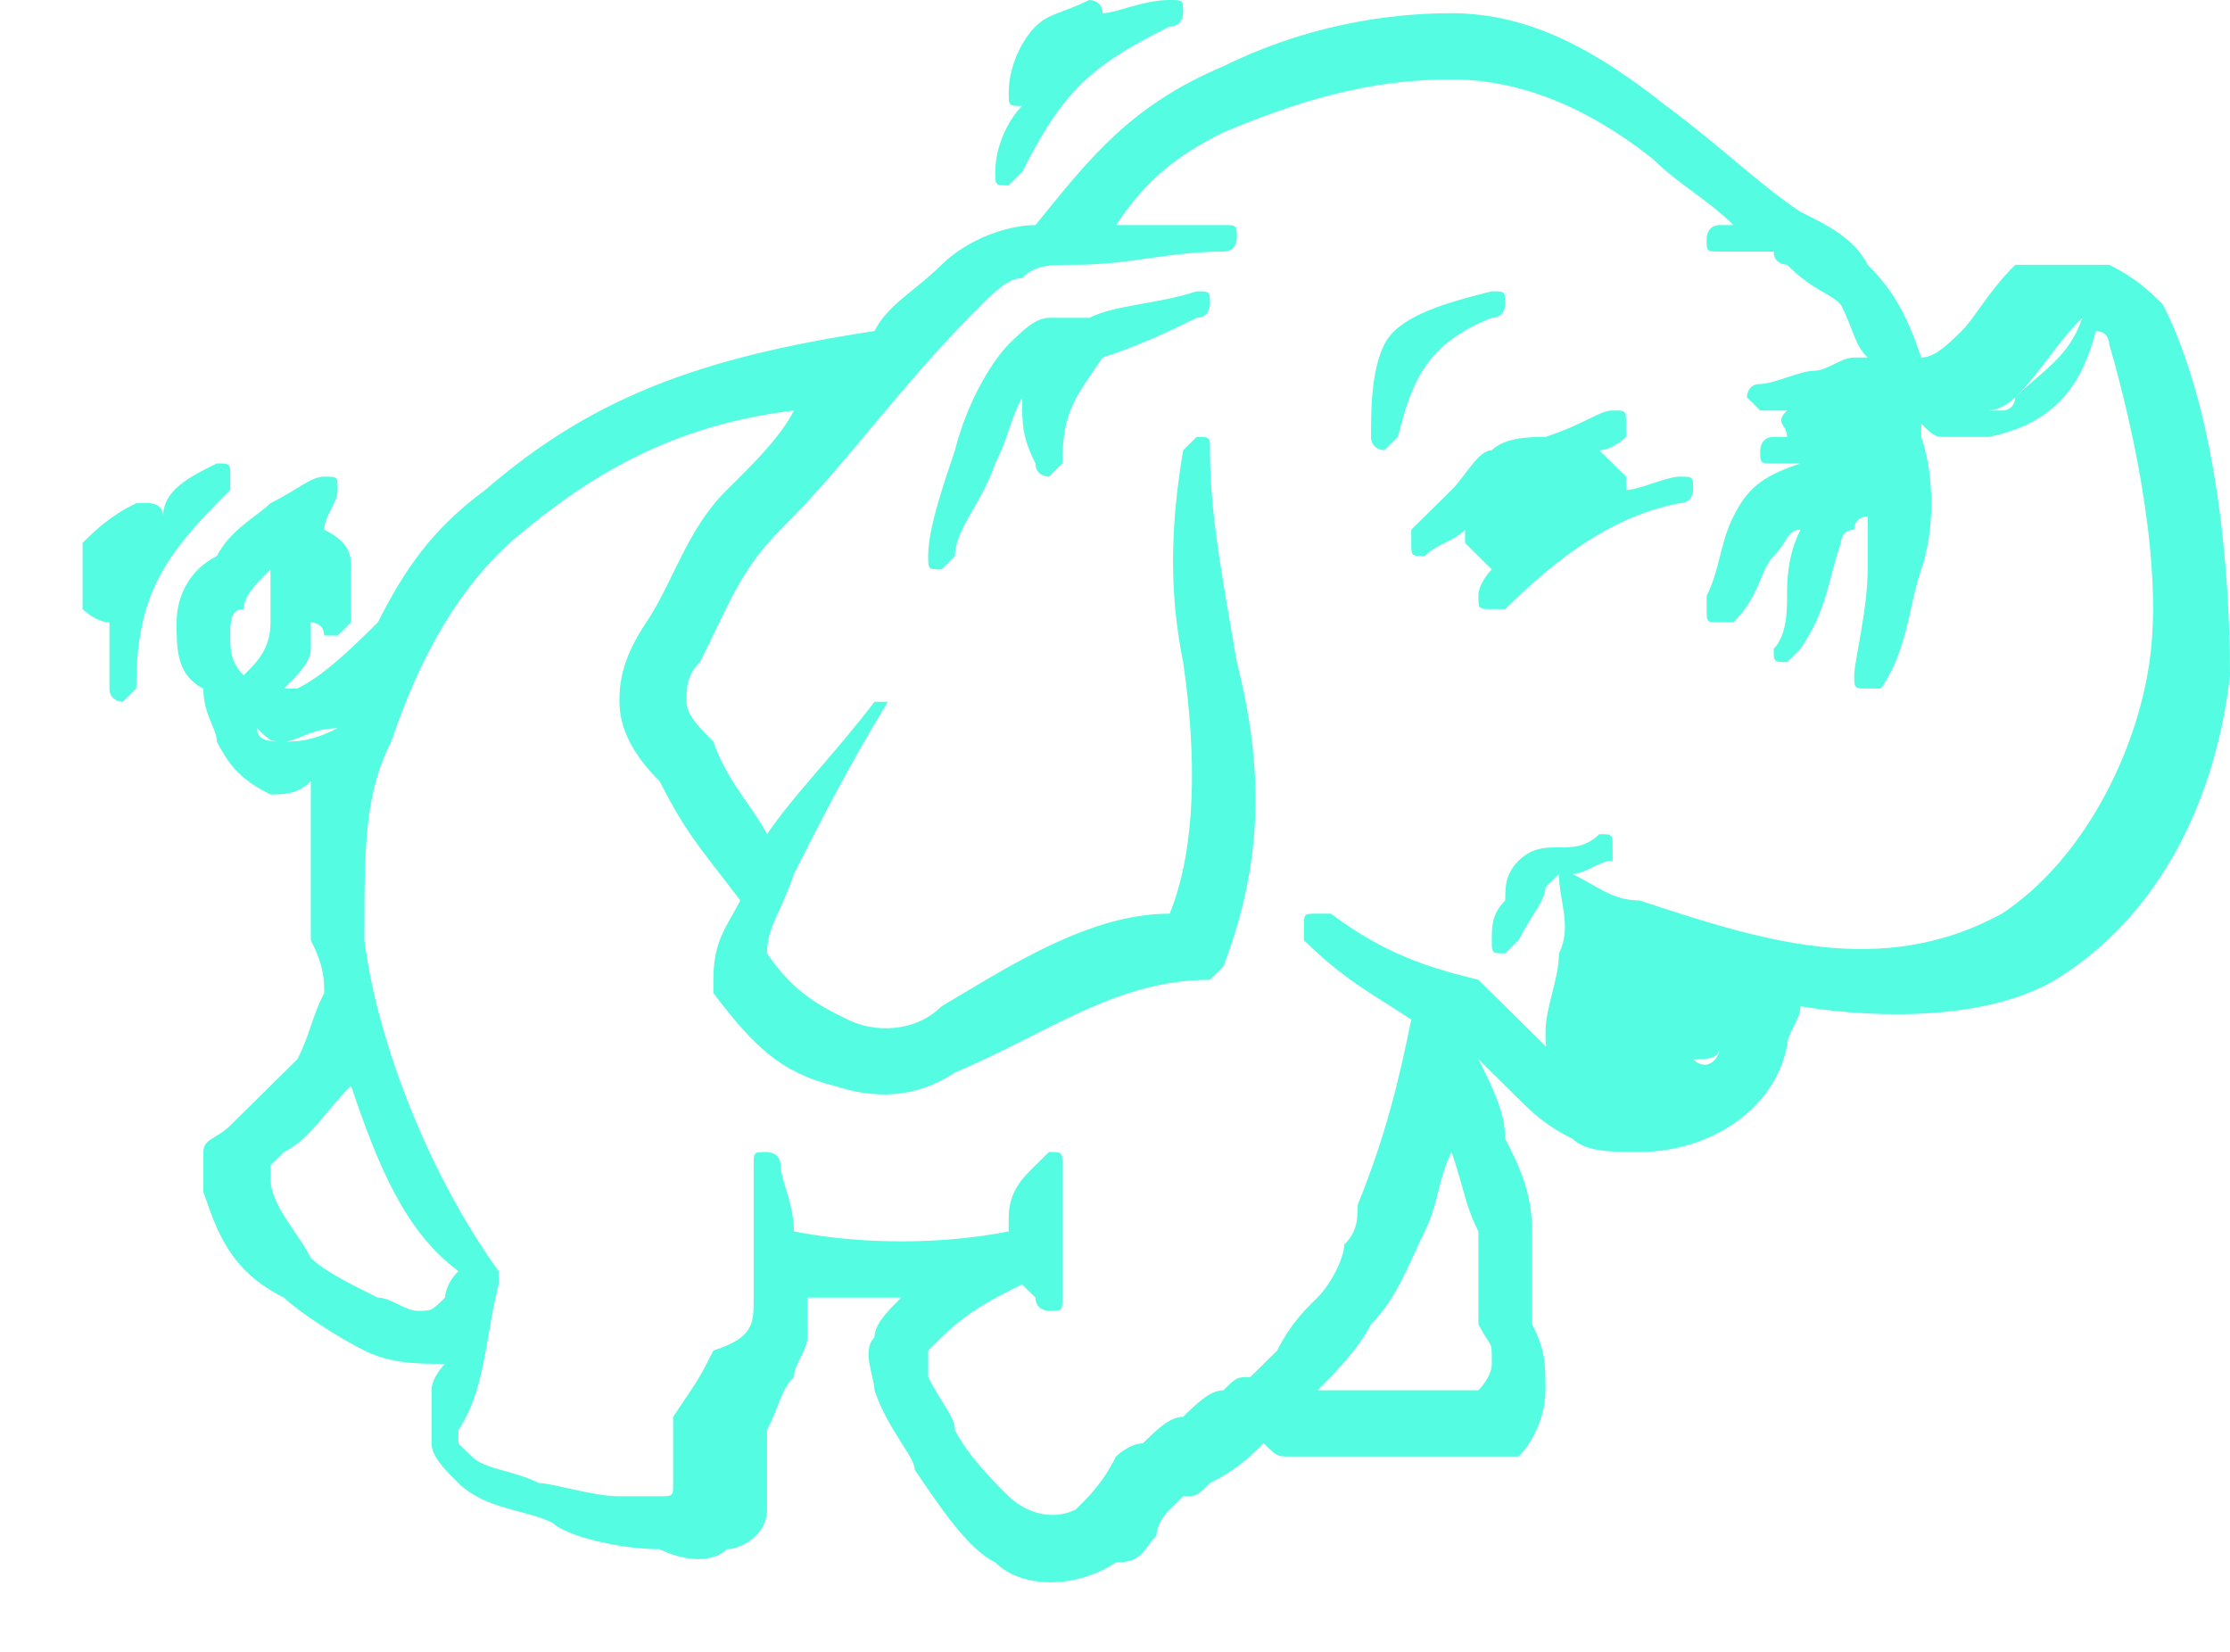 <?xml version="1.0" encoding="UTF-8"?>
<svg width="27px" height="20px" viewBox="0 0 27 20" version="1.1" xmlns="http://www.w3.org/2000/svg" xmlns:xlink="http://www.w3.org/1999/xlink">
    <title>hadoop</title>
    <g id="页面-1" stroke="none" stroke-width="1" fill="none" fill-rule="evenodd">
        <path d="M14.162,0 L14.162,0 C14.162,0 14.162,0 14.162,0 C14.325,0 14.325,0 14.325,0.16 C14.325,0.16 14.325,0.321 14.162,0.321 C13.188,0.802 12.863,1.122 12.375,2.084 C12.375,2.084 12.213,2.244 12.213,2.244 C12.05,2.244 12.05,2.244 12.05,2.084 C12.05,2.084 12.05,2.084 12.05,2.084 C12.05,1.763 12.213,1.443 12.375,1.283 C12.375,1.283 12.375,1.283 12.375,1.283 C12.213,1.283 12.213,1.283 12.213,1.122 C12.213,1.122 12.213,1.122 12.213,1.122 C12.213,0.802 12.375,0.481 12.537,0.321 C12.7,0.16 12.863,0.16 13.188,0 C13.188,0 13.188,0 13.188,0 C13.188,0 13.35,0 13.35,0.16 C13.512,0.16 13.838,0 14.162,0 C14.162,0 14.162,0 14.162,0 L14.162,0 Z M17.575,0.16 L17.575,0.16 C18.55,0.16 19.363,0.641 20.175,1.283 C20.825,1.763 21.312,2.244 21.8,2.565 C22.125,2.725 22.45,2.886 22.613,3.206 C22.938,3.527 23.1,3.848 23.262,4.329 C23.425,4.329 23.587,4.168 23.75,4.008 C23.913,3.848 24.075,3.527 24.4,3.206 C24.887,3.206 25.05,3.206 25.212,3.206 C25.375,3.206 25.538,3.206 25.538,3.206 C25.863,3.367 26.025,3.527 26.188,3.687 C26.837,4.97 27,6.894 27,8.176 C26.837,9.619 26.188,11.062 24.887,11.863 C24.075,12.344 22.775,12.344 21.8,12.184 C21.8,12.344 21.637,12.505 21.637,12.665 C21.475,13.467 20.663,13.948 19.85,13.948 C19.525,13.948 19.2,13.948 19.038,13.787 C18.712,13.627 18.55,13.467 18.387,13.306 C18.225,13.146 18.062,12.986 17.9,12.825 C17.9,12.825 17.9,12.825 17.9,12.825 C18.062,13.146 18.225,13.467 18.225,13.787 C18.387,14.108 18.55,14.429 18.55,14.909 C18.55,15.23 18.55,15.711 18.55,16.032 C18.712,16.352 18.712,16.513 18.712,16.833 C18.712,17.154 18.55,17.475 18.387,17.635 C18.062,17.635 17.738,17.635 17.413,17.635 C17.25,17.635 16.438,17.635 16.113,17.635 C15.95,17.635 15.787,17.635 15.625,17.635 C15.463,17.635 15.463,17.635 15.3,17.475 C15.137,17.635 14.975,17.795 14.65,17.956 C14.488,18.116 14.488,18.116 14.325,18.116 C14.325,18.116 14.162,18.276 14.162,18.276 C14,18.436 14,18.597 14,18.597 C13.838,18.757 13.838,18.917 13.512,18.917 C13.025,19.238 12.375,19.238 12.05,18.917 C11.725,18.757 11.4,18.276 11.075,17.795 C11.075,17.635 10.75,17.314 10.588,16.833 C10.588,16.673 10.425,16.352 10.588,16.192 C10.588,16.032 10.75,15.871 10.912,15.711 C10.912,15.711 10.912,15.711 11.075,15.711 C10.588,15.711 10.262,15.711 9.775,15.711 C9.775,15.711 9.775,15.711 9.775,15.711 C9.775,15.871 9.775,16.032 9.775,16.192 C9.775,16.352 9.613,16.513 9.613,16.673 C9.45,16.833 9.45,16.994 9.287,17.314 C9.287,17.635 9.287,17.795 9.287,18.276 C9.287,18.597 8.963,18.757 8.8,18.757 C8.637,18.917 8.312,18.917 7.987,18.757 C7.5,18.757 6.85,18.597 6.688,18.436 C6.362,18.276 5.875,18.276 5.55,17.956 C5.388,17.795 5.225,17.635 5.225,17.475 C5.225,17.314 5.225,16.994 5.225,16.833 C5.225,16.673 5.388,16.513 5.388,16.513 C5.062,16.513 4.737,16.513 4.412,16.352 C4.088,16.192 3.6,15.871 3.438,15.711 C2.788,15.39 2.625,14.909 2.462,14.429 C2.462,14.268 2.462,14.108 2.462,13.948 C2.462,13.787 2.625,13.787 2.788,13.627 C3.112,13.306 3.275,13.146 3.6,12.825 C3.763,12.505 3.763,12.344 3.925,12.024 C3.925,11.863 3.925,11.703 3.763,11.383 C3.763,10.581 3.763,10.1 3.763,9.459 C3.6,9.619 3.438,9.619 3.275,9.619 C2.95,9.459 2.788,9.298 2.625,8.978 C2.625,8.817 2.462,8.657 2.462,8.336 C2.462,8.336 2.462,8.336 2.462,8.336 C2.138,8.176 2.138,7.856 2.138,7.535 C2.138,7.214 2.3,6.894 2.625,6.733 C2.788,6.413 3.112,6.252 3.275,6.092 C3.6,5.932 3.763,5.771 3.925,5.771 C3.925,5.771 3.925,5.771 3.925,5.771 C4.088,5.771 4.088,5.771 4.088,5.932 C4.088,5.932 4.088,5.932 4.088,5.932 C4.088,6.092 3.925,6.252 3.925,6.413 C4.25,6.573 4.25,6.733 4.25,6.894 C4.25,7.054 4.25,7.375 4.25,7.535 C4.25,7.535 4.088,7.695 4.088,7.695 C4.088,7.695 3.925,7.695 3.925,7.695 C3.925,7.535 3.763,7.535 3.763,7.535 C3.763,7.695 3.763,7.695 3.763,7.856 C3.763,8.016 3.6,8.176 3.438,8.336 C3.438,8.336 3.438,8.336 3.438,8.336 C3.438,8.336 3.438,8.336 3.6,8.336 C3.925,8.176 4.25,7.856 4.575,7.535 C4.9,6.894 5.225,6.413 5.875,5.932 C7.175,4.81 8.475,4.329 10.588,4.008 C10.75,3.687 11.075,3.527 11.4,3.206 C11.725,2.886 12.213,2.725 12.537,2.725 C13.188,1.924 13.675,1.283 14.812,0.802 C15.787,0.321 16.762,0.16 17.575,0.16 L17.575,0.16 Z M17.575,0.962 L17.575,0.962 C16.762,0.962 15.95,1.122 14.812,1.603 C14.162,1.924 13.838,2.244 13.512,2.725 C14,2.725 14.325,2.725 14.812,2.725 L14.812,2.725 C14.975,2.725 14.975,2.725 14.975,2.886 C14.975,2.886 14.975,3.046 14.812,3.046 C14.162,3.046 13.675,3.206 13.025,3.206 C12.7,3.206 12.537,3.206 12.375,3.367 C12.213,3.367 12.05,3.527 11.887,3.687 C10.912,4.649 10.262,5.611 9.45,6.413 C8.963,6.894 8.8,7.375 8.475,8.016 C8.312,8.176 8.312,8.336 8.312,8.497 C8.312,8.657 8.475,8.817 8.637,8.978 C8.8,9.459 9.125,9.779 9.287,10.1 C9.613,9.619 10.1,9.138 10.588,8.497 C10.588,8.497 10.75,8.497 10.75,8.497 C10.75,8.336 10.75,8.497 10.75,8.497 C10.75,8.497 10.75,8.497 10.75,8.497 C10.262,9.298 9.938,9.94 9.613,10.581 C9.45,11.062 9.287,11.222 9.287,11.543 C9.613,12.024 9.938,12.184 10.262,12.344 C10.588,12.505 11.075,12.505 11.4,12.184 C12.213,11.703 13.188,11.062 14.162,11.062 C14.488,10.26 14.488,9.138 14.325,8.016 C14.162,7.214 14.162,6.413 14.325,5.451 C14.325,5.451 14.488,5.29 14.488,5.29 C14.65,5.29 14.65,5.29 14.65,5.451 C14.65,5.451 14.65,5.451 14.65,5.451 C14.65,6.252 14.812,7.054 14.975,8.016 C15.3,9.298 15.3,10.421 14.812,11.703 C14.812,11.703 14.65,11.863 14.65,11.863 C13.512,11.863 12.7,12.505 11.562,12.986 C11.075,13.306 10.588,13.306 10.1,13.146 C9.45,12.986 9.125,12.665 8.637,12.024 C8.637,12.024 8.637,12.024 8.637,11.863 C8.637,11.863 8.637,11.863 8.637,11.863 C8.637,11.383 8.8,11.222 8.963,10.902 C8.475,10.26 8.312,10.1 7.987,9.459 C7.662,9.138 7.5,8.817 7.5,8.497 C7.5,8.336 7.5,8.016 7.825,7.535 C8.15,7.054 8.312,6.413 8.8,5.932 C9.125,5.611 9.45,5.29 9.613,4.97 C8.312,5.13 7.338,5.611 6.362,6.413 C5.55,7.054 5.062,8.016 4.737,8.978 C4.412,9.619 4.412,10.26 4.412,11.383 C4.575,12.665 5.225,14.268 6.037,15.39 C6.037,15.39 6.037,15.39 6.037,15.551 C6.037,15.551 6.037,15.551 6.037,15.551 C5.875,16.192 5.875,16.833 5.55,17.314 C5.55,17.475 5.55,17.475 5.55,17.475 C5.55,17.475 5.713,17.635 5.713,17.635 C5.875,17.795 6.2,17.795 6.525,17.956 C6.688,17.956 7.175,18.116 7.5,18.116 C7.662,18.116 7.825,18.116 7.987,18.116 C8.15,18.116 8.15,18.116 8.15,17.956 C8.15,17.635 8.15,17.475 8.15,17.154 C8.15,17.154 8.15,17.154 8.15,17.154 C8.475,16.673 8.475,16.673 8.637,16.352 C9.125,16.192 9.125,16.032 9.125,15.711 C9.125,15.23 9.125,14.429 9.125,14.108 C9.125,14.108 9.125,14.108 9.125,14.108 C9.125,13.948 9.125,13.948 9.287,13.948 C9.287,13.948 9.45,13.948 9.45,14.108 C9.45,14.268 9.613,14.589 9.613,14.909 C10.425,15.07 11.4,15.07 12.213,14.909 C12.213,14.909 12.213,14.909 12.213,14.749 C12.213,14.429 12.375,14.268 12.537,14.108 C12.537,14.108 12.7,13.948 12.7,13.948 C12.863,13.948 12.863,13.948 12.863,14.108 C12.863,14.108 12.863,14.108 12.863,14.108 C12.863,14.268 12.863,14.589 12.863,14.749 C12.863,14.909 12.863,15.07 12.863,15.39 C12.863,15.551 12.863,15.711 12.863,15.711 C12.863,15.711 12.863,15.711 12.863,15.711 C12.863,15.871 12.863,15.871 12.7,15.871 C12.7,15.871 12.537,15.871 12.537,15.711 C12.537,15.711 12.375,15.551 12.375,15.551 C12.05,15.711 11.725,15.871 11.4,16.192 C11.4,16.192 11.4,16.192 11.238,16.352 C11.238,16.352 11.238,16.513 11.238,16.673 C11.4,16.994 11.562,17.154 11.562,17.314 C11.725,17.635 12.05,17.956 12.213,18.116 C12.375,18.276 12.7,18.436 13.025,18.276 C13.188,18.116 13.35,17.956 13.512,17.635 C13.512,17.635 13.512,17.635 13.512,17.635 C13.512,17.635 13.675,17.475 13.838,17.475 C14,17.314 14.162,17.154 14.325,17.154 C14.488,16.994 14.65,16.833 14.812,16.833 C14.975,16.673 14.975,16.673 15.137,16.673 C15.137,16.673 15.137,16.673 15.3,16.513 C15.3,16.513 15.463,16.352 15.463,16.352 C15.625,16.032 15.787,15.871 15.95,15.711 C16.113,15.551 16.275,15.23 16.275,15.07 C16.438,14.909 16.438,14.749 16.438,14.589 C16.762,13.787 16.925,13.146 17.087,12.344 C16.6,12.024 16.275,11.863 15.787,11.383 C15.787,11.383 15.787,11.383 15.787,11.222 C15.787,11.062 15.787,11.062 15.95,11.062 C15.95,11.062 15.95,11.062 16.113,11.062 C16.762,11.543 17.25,11.703 17.9,11.863 C17.9,11.863 17.9,11.863 17.9,11.863 C18.062,12.024 18.387,12.344 18.55,12.505 C18.712,12.665 18.875,12.825 19.038,12.986 C19.038,12.986 19.038,12.986 18.875,12.986 C18.712,12.825 18.712,12.665 18.712,12.505 C18.712,12.184 18.875,11.863 18.875,11.543 C19.038,11.222 18.875,10.902 18.875,10.581 C18.875,10.581 18.875,10.581 18.875,10.581 C18.875,10.581 18.875,10.581 18.875,10.581 C18.875,10.581 18.875,10.581 18.875,10.581 C18.875,10.581 18.875,10.581 18.712,10.741 C18.712,10.902 18.55,11.062 18.387,11.383 C18.387,11.383 18.225,11.543 18.225,11.543 C18.062,11.543 18.062,11.543 18.062,11.383 L18.062,11.383 C18.062,11.222 18.062,11.062 18.225,10.902 C18.225,10.741 18.225,10.581 18.387,10.421 C18.55,10.26 18.712,10.26 18.875,10.26 C19.038,10.26 19.2,10.26 19.363,10.1 C19.363,10.1 19.363,10.1 19.363,10.1 C19.525,10.1 19.525,10.1 19.525,10.26 C19.525,10.26 19.525,10.421 19.525,10.421 C19.363,10.421 19.2,10.581 19.038,10.581 C19.038,10.581 19.038,10.581 19.038,10.581 C19.363,10.741 19.525,10.902 19.85,10.902 C21.312,11.383 22.775,11.863 24.238,11.062 C25.212,10.421 25.863,9.138 26.025,8.016 C26.188,6.894 25.863,5.29 25.538,4.168 C25.538,4.168 25.538,4.008 25.375,4.008 C25.212,4.649 24.887,5.13 24.075,5.29 C23.913,5.29 23.75,5.29 23.587,5.29 C23.425,5.29 23.425,5.29 23.262,5.13 C23.262,5.13 23.262,5.13 23.262,5.29 C23.425,5.771 23.425,6.413 23.262,6.894 C23.1,7.375 23.1,7.856 22.775,8.336 C22.775,8.336 22.613,8.336 22.613,8.336 C22.45,8.336 22.45,8.336 22.45,8.176 C22.45,8.176 22.45,8.176 22.45,8.176 C22.45,8.016 22.613,7.375 22.613,6.894 C22.613,6.733 22.613,6.413 22.613,6.252 C22.613,6.252 22.45,6.252 22.45,6.413 C22.288,6.413 22.288,6.573 22.288,6.573 C22.125,7.054 22.125,7.375 21.8,7.856 C21.8,7.856 21.637,8.016 21.637,8.016 C21.475,8.016 21.475,8.016 21.475,7.856 C21.475,7.856 21.475,7.856 21.475,7.856 C21.637,7.695 21.637,7.375 21.637,7.214 C21.637,7.054 21.637,6.733 21.8,6.413 C21.8,6.413 21.8,6.413 21.8,6.413 C21.637,6.413 21.637,6.573 21.475,6.733 C21.312,6.894 21.312,7.214 20.988,7.535 C20.988,7.535 20.825,7.535 20.825,7.535 C20.663,7.535 20.663,7.535 20.663,7.375 C20.663,7.375 20.663,7.375 20.663,7.214 C20.825,6.894 20.825,6.573 20.988,6.252 C21.15,5.932 21.312,5.771 21.8,5.611 C21.962,5.611 21.962,5.611 22.125,5.611 C21.962,5.611 21.637,5.611 21.475,5.611 C21.475,5.611 21.475,5.611 21.475,5.611 C21.312,5.611 21.312,5.611 21.312,5.451 C21.312,5.451 21.312,5.29 21.475,5.29 C21.475,5.29 21.475,5.29 21.637,5.29 C21.637,5.13 21.475,5.13 21.637,4.97 C21.637,4.97 21.637,4.97 21.637,4.97 L21.637,4.97 C21.475,4.97 21.475,4.97 21.312,4.97 C21.312,4.97 21.15,4.81 21.15,4.81 C21.15,4.81 21.15,4.649 21.312,4.649 C21.475,4.649 21.8,4.489 21.962,4.489 C21.962,4.489 21.962,4.489 21.962,4.489 C21.962,4.489 21.962,4.489 21.962,4.489 C21.962,4.489 21.962,4.489 21.962,4.489 C21.962,4.489 21.962,4.489 21.962,4.489 C22.125,4.489 22.288,4.329 22.45,4.329 C22.45,4.329 22.45,4.329 22.613,4.329 C22.45,4.168 22.45,4.008 22.288,3.687 C22.125,3.527 21.962,3.527 21.637,3.206 C21.637,3.206 21.475,3.206 21.475,3.046 C21.312,3.046 20.988,3.046 20.825,3.046 C20.825,3.046 20.825,3.046 20.825,3.046 C20.663,3.046 20.663,3.046 20.663,2.886 C20.663,2.886 20.663,2.725 20.825,2.725 C20.825,2.725 20.988,2.725 20.988,2.725 C20.663,2.405 20.337,2.244 20.012,1.924 C19.2,1.283 18.387,0.962 17.575,0.962 L17.575,0.962 Z M18.062,3.527 C18.062,3.527 18.062,3.527 18.062,3.527 C18.225,3.527 18.225,3.527 18.225,3.687 C18.225,3.687 18.225,3.848 18.062,3.848 C17.25,4.168 17.087,4.649 16.925,5.29 C16.925,5.29 16.762,5.451 16.762,5.451 C16.762,5.451 16.6,5.451 16.6,5.29 C16.6,4.97 16.6,4.489 16.762,4.168 C16.925,3.848 17.413,3.687 18.062,3.527 C18.062,3.527 18.062,3.527 18.062,3.527 L18.062,3.527 Z M14.488,3.527 C14.488,3.527 14.488,3.527 14.488,3.527 C14.65,3.527 14.65,3.527 14.65,3.687 C14.65,3.687 14.65,3.848 14.488,3.848 C14.162,4.008 13.838,4.168 13.35,4.329 C13.025,4.81 12.863,4.97 12.863,5.611 C12.863,5.611 12.7,5.771 12.7,5.771 C12.7,5.771 12.537,5.771 12.537,5.611 C12.375,5.29 12.375,5.13 12.375,4.81 C12.213,5.13 12.213,5.29 12.05,5.611 C11.887,6.092 11.562,6.413 11.562,6.733 C11.562,6.733 11.4,6.894 11.4,6.894 C11.238,6.894 11.238,6.894 11.238,6.733 C11.238,6.733 11.238,6.733 11.238,6.733 C11.238,6.413 11.4,5.932 11.562,5.451 C11.725,4.81 12.05,4.329 12.213,4.168 C12.375,4.008 12.537,3.848 12.7,3.848 C12.863,3.848 13.025,3.848 13.188,3.848 C13.512,3.687 14,3.687 14.488,3.527 C14.488,3.527 14.488,3.527 14.488,3.527 L14.488,3.527 Z M25.212,3.848 C25.212,3.848 25.212,3.848 25.212,3.848 C24.887,4.168 24.725,4.489 24.4,4.81 C24.238,4.97 24.075,4.97 24.075,4.97 C24.075,4.97 24.238,4.97 24.238,4.97 C24.4,4.97 24.4,4.81 24.4,4.81 C24.725,4.489 25.05,4.329 25.212,3.848 L25.212,3.848 Z M19.525,4.97 L19.525,4.97 L19.525,4.97 C19.688,4.97 19.688,4.97 19.688,5.13 C19.688,5.13 19.688,5.29 19.688,5.29 C19.688,5.29 19.525,5.451 19.363,5.451 C19.525,5.611 19.525,5.611 19.688,5.771 C19.688,5.771 19.688,5.932 19.688,5.932 C19.85,5.932 20.175,5.771 20.337,5.771 C20.337,5.771 20.337,5.771 20.337,5.771 C20.5,5.771 20.5,5.771 20.5,5.932 C20.5,5.932 20.5,6.092 20.337,6.092 C19.525,6.252 18.875,6.733 18.225,7.375 C18.225,7.375 18.062,7.375 18.062,7.375 C17.9,7.375 17.9,7.375 17.9,7.214 C17.9,7.214 17.9,7.214 17.9,7.214 C17.9,7.054 18.062,6.894 18.062,6.894 C17.9,6.733 17.9,6.733 17.738,6.573 C17.738,6.573 17.738,6.413 17.738,6.413 C17.575,6.573 17.413,6.573 17.25,6.733 C17.25,6.733 17.25,6.733 17.25,6.733 C17.087,6.733 17.087,6.733 17.087,6.573 C17.087,6.573 17.087,6.413 17.087,6.413 C17.25,6.252 17.413,6.092 17.575,5.932 C17.738,5.771 17.9,5.451 18.062,5.451 C18.225,5.29 18.55,5.29 18.712,5.29 C19.2,5.13 19.363,4.97 19.525,4.97 C19.525,4.97 19.525,4.97 19.525,4.97 L19.525,4.97 L19.525,4.97 Z M2.625,5.611 C2.788,5.611 2.788,5.611 2.788,5.771 C2.788,5.771 2.788,5.932 2.788,5.932 C1.975,6.733 1.65,7.214 1.65,8.336 C1.65,8.336 1.488,8.497 1.488,8.497 C1.488,8.497 1.325,8.497 1.325,8.336 C1.325,8.016 1.325,7.695 1.325,7.535 C1.325,7.535 1.325,7.535 1.325,7.535 C1.163,7.535 1,7.375 1,7.375 C1,7.054 1,6.894 1,6.573 C1.163,6.413 1.325,6.252 1.65,6.092 C1.65,6.092 1.65,6.092 1.812,6.092 C1.812,6.092 1.975,6.092 1.975,6.252 C1.975,5.932 2.3,5.771 2.625,5.611 C2.462,5.611 2.625,5.611 2.625,5.611 L2.625,5.611 Z M22.613,5.827 C22.613,5.827 22.775,5.827 22.775,5.827 C22.775,5.827 22.775,5.827 22.775,5.827 C22.775,5.827 22.775,5.827 22.613,5.827 Z M3.275,6.894 L3.275,6.894 C3.112,7.054 2.95,7.214 2.95,7.375 C2.788,7.375 2.788,7.535 2.788,7.695 C2.788,7.856 2.788,8.016 2.95,8.176 C2.95,8.176 2.95,8.176 2.95,8.176 C3.112,8.016 3.275,7.856 3.275,7.535 C3.275,7.375 3.275,7.214 3.275,6.894 L3.275,6.894 Z M4.088,8.817 C3.925,8.817 3.925,8.817 4.088,8.817 C3.763,8.817 3.6,8.978 3.438,8.978 C3.275,8.978 3.275,8.978 3.112,8.817 C3.112,8.817 3.112,8.817 3.112,8.817 C3.112,8.817 3.112,8.817 3.112,8.817 C3.112,8.978 3.275,8.978 3.438,8.978 C3.6,8.978 3.763,8.978 4.088,8.817 C3.925,8.817 3.925,8.817 4.088,8.817 C3.925,8.817 4.088,8.817 4.088,8.817 L4.088,8.817 Z M20.825,12.665 C20.825,12.825 20.663,12.825 20.5,12.825 C20.5,12.825 20.5,12.825 20.5,12.825 C20.663,12.986 20.825,12.825 20.825,12.665 Z M4.25,13.146 C4.25,13.146 4.25,13.146 4.25,13.146 C4.25,13.306 4.25,13.306 4.25,13.146 C3.925,13.467 3.763,13.787 3.438,13.948 C3.275,14.108 3.275,14.108 3.275,14.108 C3.275,14.108 3.275,14.108 3.275,14.268 C3.275,14.589 3.6,14.909 3.763,15.23 C3.925,15.39 4.25,15.551 4.575,15.711 C4.737,15.711 4.9,15.871 5.062,15.871 C5.225,15.871 5.225,15.871 5.388,15.711 C5.388,15.711 5.388,15.551 5.55,15.39 C4.9,14.909 4.575,14.108 4.25,13.146 L4.25,13.146 Z M17.575,13.948 C17.413,14.268 17.413,14.589 17.25,14.909 C17.087,15.23 16.925,15.711 16.6,16.032 C16.438,16.352 16.113,16.673 15.95,16.833 C15.95,16.833 16.113,16.833 16.275,16.833 C16.438,16.833 16.6,16.833 16.925,16.833 C17.25,16.833 17.413,16.833 17.575,16.833 C17.738,16.833 17.9,16.833 17.9,16.833 C17.9,16.833 18.062,16.673 18.062,16.513 C18.062,16.192 18.062,16.352 17.9,16.032 C17.9,16.032 17.9,16.032 17.9,16.032 C17.9,15.711 17.9,15.23 17.9,14.909 C17.738,14.589 17.738,14.429 17.575,13.948 C17.575,13.948 17.575,13.948 17.575,13.948 L17.575,13.948 Z" id="hadoop" fill="#54FCE2" fill-rule="nonzero"></path>
    </g>
</svg>